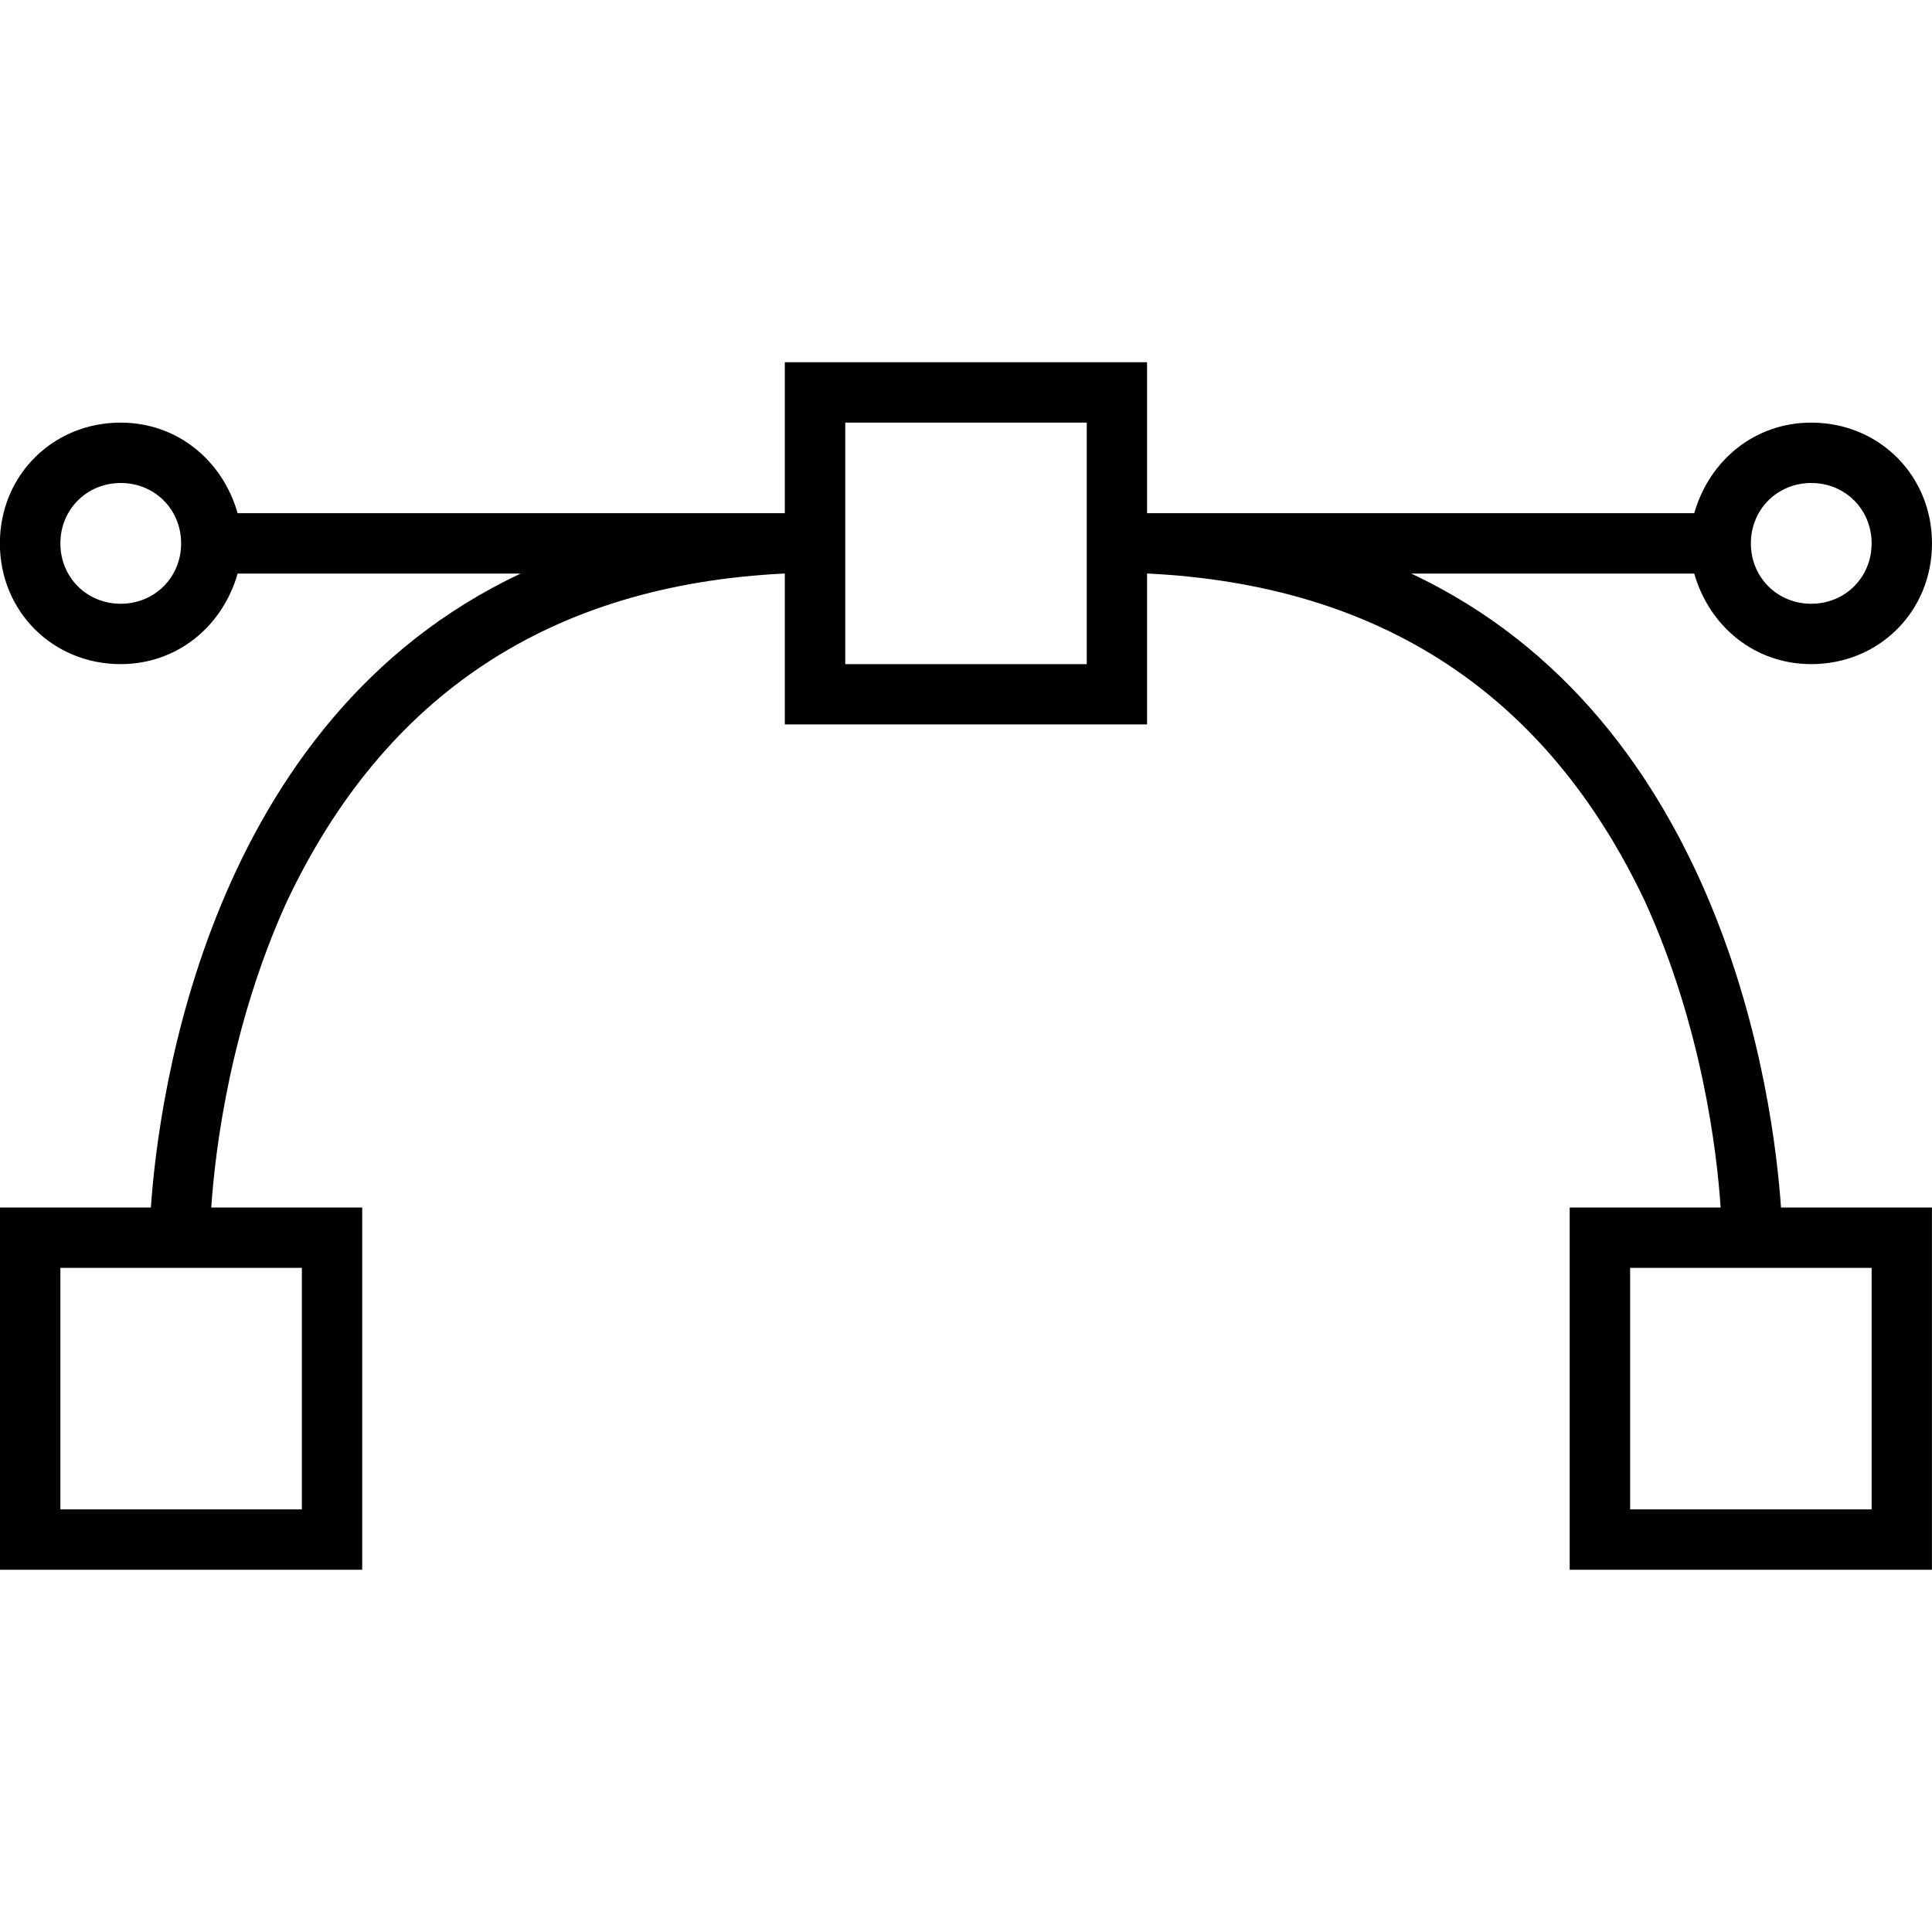  <svg version="1.1" xmlns="http://www.w3.org/2000/svg" width="32" height="32" viewBox="0 0 32 32"><path d="M30 11c1.125 0 2-0.875 2-2s-0.875-2-2-2c-0.938 0-1.688 0.625-1.938 1.5h-9.063v-2.5h-6v2.5h-9.063c-0.25-0.875-1-1.5-1.938-1.5-1.125 0-2 0.875-2 2s0.875 2 2 2c0.938 0 1.688-0.625 1.938-1.5h4.688c-5.188 2.438-6 8.688-6.125 10.5h-2.5v6h6v-6h-2.5c0.063-0.938 0.313-3 1.25-5.063 1.625-3.438 4.375-5.25 8.25-5.438v2.5h6v-2.5c3.875 0.188 6.625 2 8.25 5.438 0.938 2.063 1.188 4.125 1.25 5.063h-2.5v6h6v-6h-2.5c-0.125-1.813-0.938-8.063-6.125-10.5h4.688c0.25 0.875 1 1.5 1.938 1.5zM30 8c0.563 0 1 0.438 1 1s-0.438 1-1 1c-0.563 0-1-0.438-1-1s0.438-1 1-1zM2 10c-0.563 0-1-0.438-1-1s0.438-1 1-1c0.563 0 1 0.438 1 1s-0.438 1-1 1zM5 25h-4v-4h4zM18 11h-4v-4h4zM31 25h-4v-4h4z"></path> </svg> 